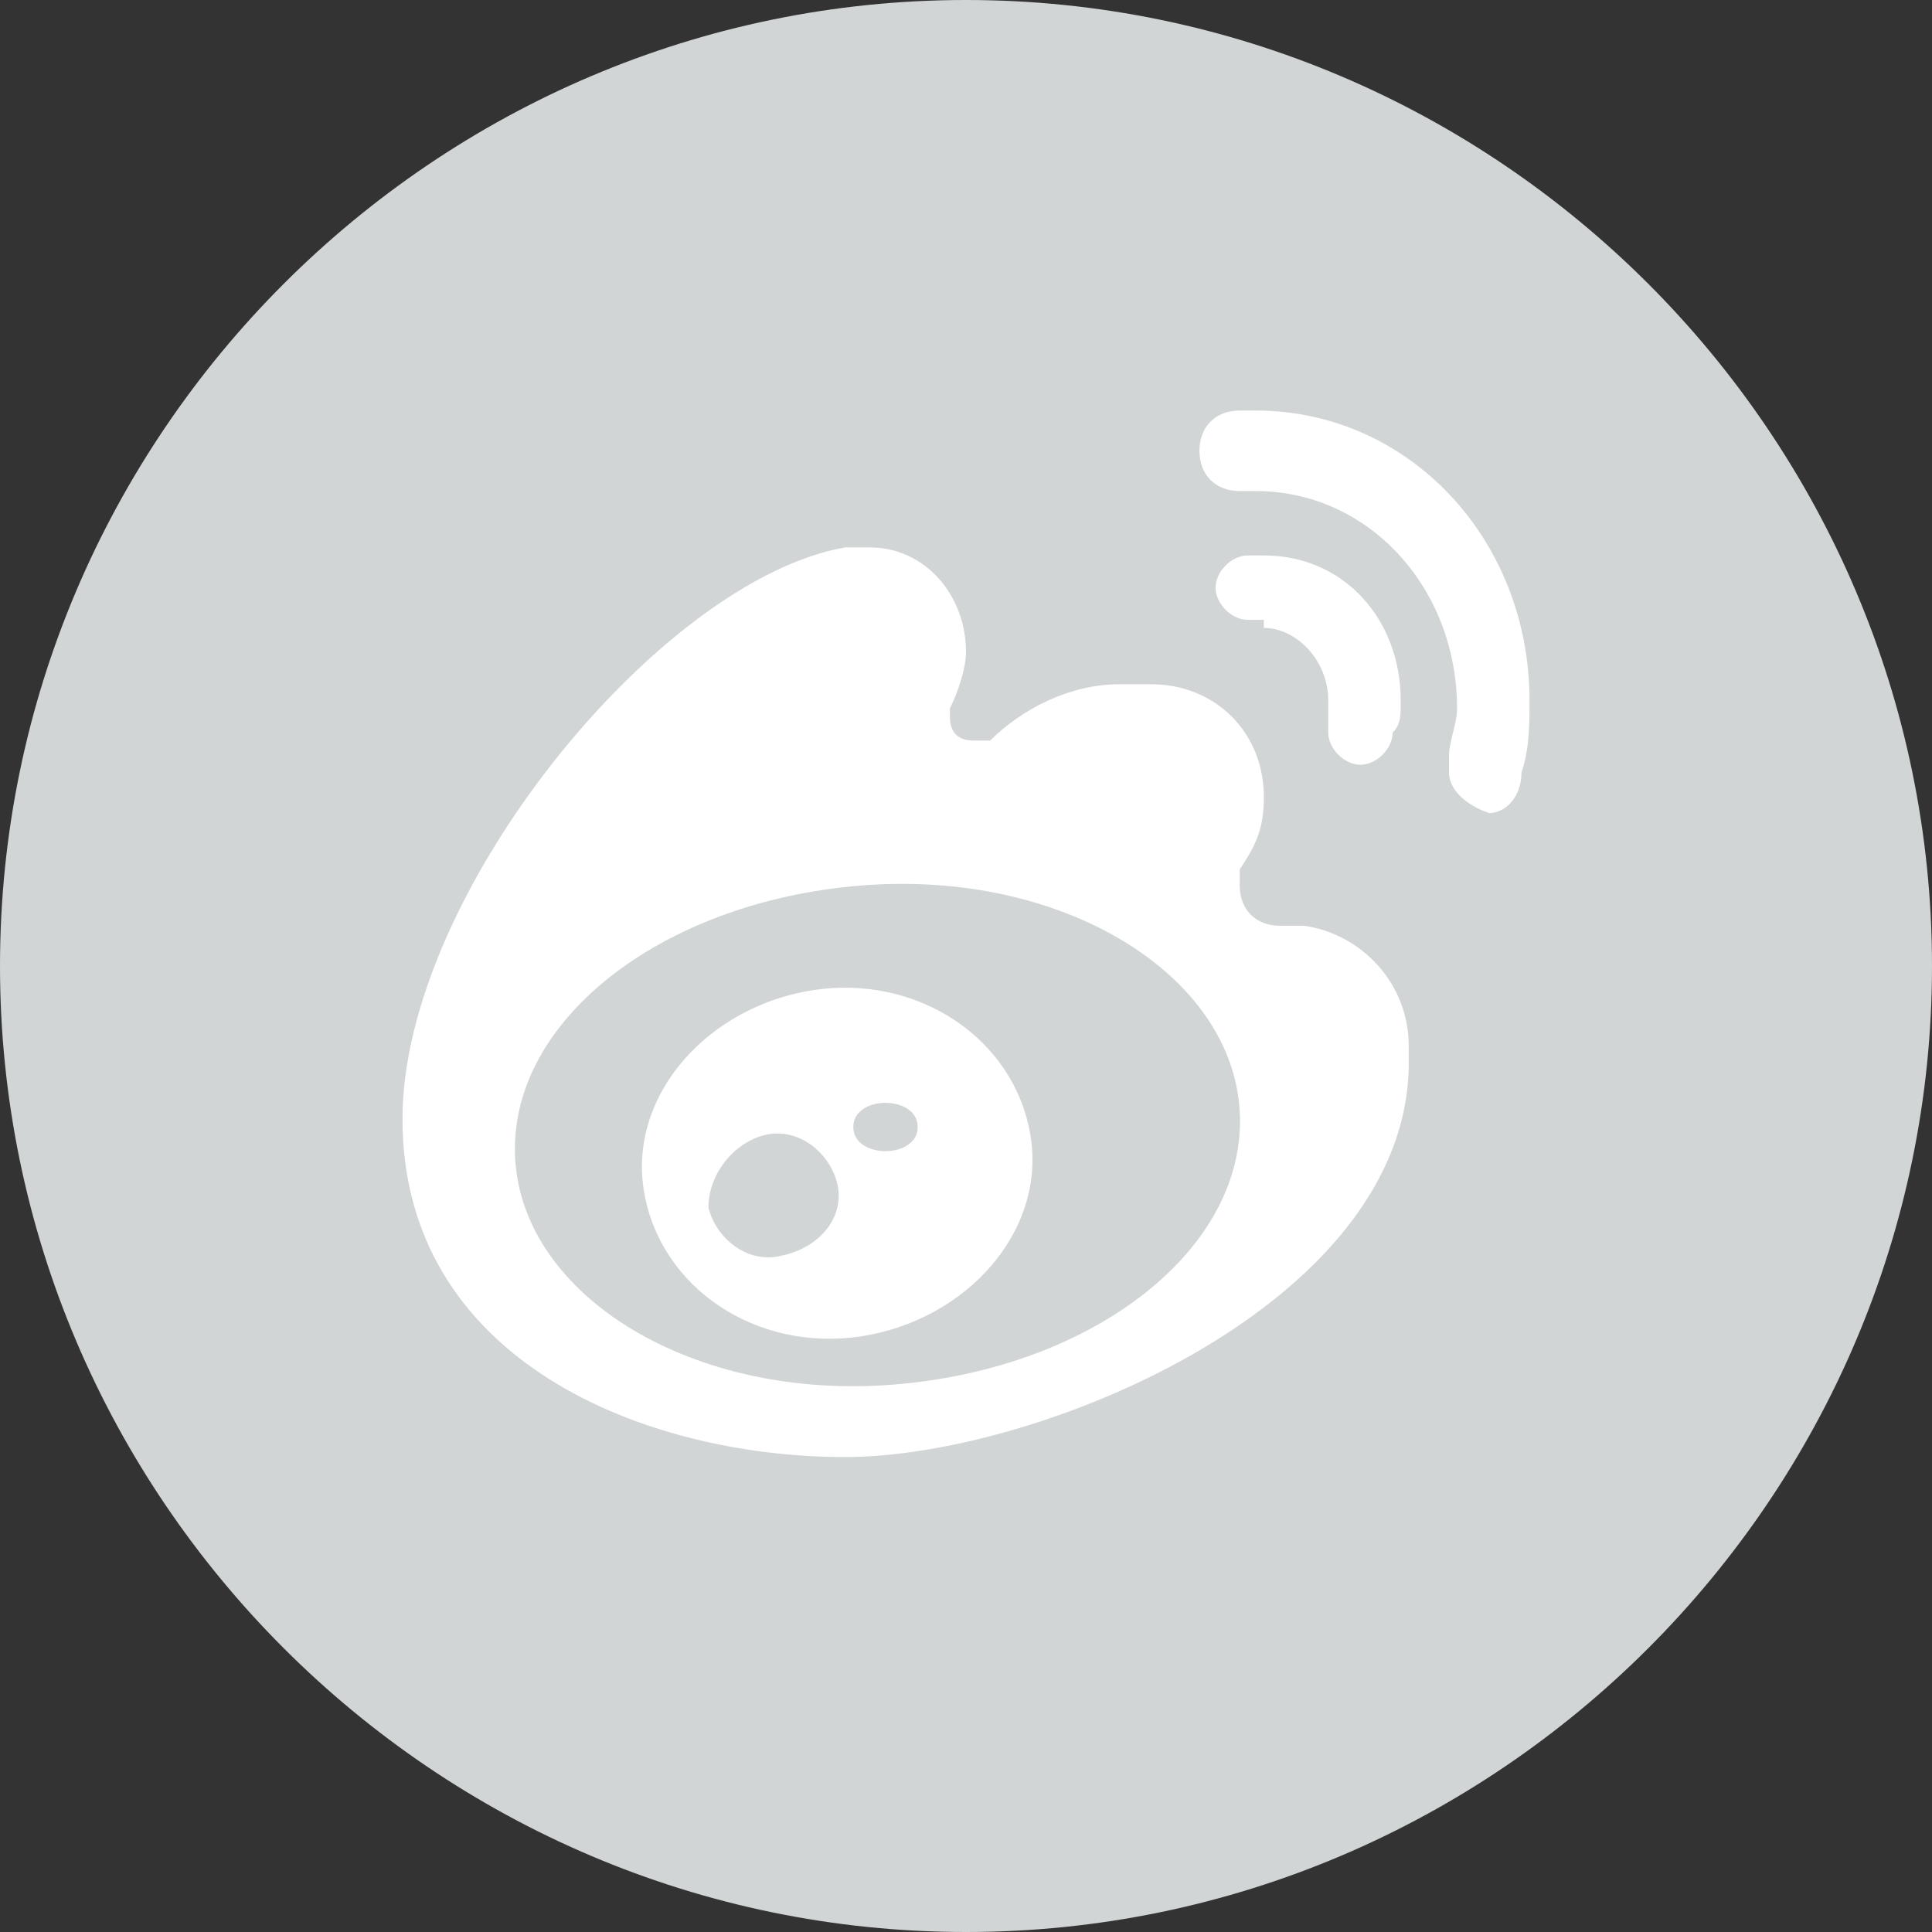 <?xml version="1.0" encoding="UTF-8"?>
<svg width="24px" height="24px" viewBox="0 0 24 24" version="1.1" xmlns="http://www.w3.org/2000/svg" xmlns:xlink="http://www.w3.org/1999/xlink">
    <rect x="0" y="0" width="24" height="24" fill="#333333" stroke="none"/>
    <!-- Generator: Sketch 45.1 (43504) - http://www.bohemiancoding.com/sketch -->
    <title>weibo_disable</title>
    <desc>Created with Sketch.</desc>
    <defs></defs>
    <g id="Page-1" stroke="none" stroke-width="1" fill="none" fill-rule="evenodd">
        <g id="weibo_disable" fill-rule="nonzero">
            <path d="M12,0 C5.4,0 0,5.4 0,12 C0,18.6 5.4,24 12,24 C18.6,24 24,18.6 24,12 C24,5.4 18.6,0 12,0 Z" id="Shape" fill="#D2D5D6"></path>
            <path d="M18.9,9.6 L18.9,9.6 C18.9,9.6 18.9,9.6 18.9,9.6 C18.9,9.9 18.7,10.1 18.5,10.1 C18.2,10 18,9.8 18,9.6 C18,9.5 18,9.5 18,9.4 C18,9.2 18.1,9 18.1,8.8 C18.1,7.3 17,6.1 15.6,6.1 C15.6,6.1 15.5,6.1 15.5,6.1 L15.5,6.1 C15.5,6.1 15.4,6.1 15.4,6.1 C15.1,6.1 14.9,5.9 14.9,5.6 C14.9,5.3 15.1,5.1 15.4,5.1 C15.4,5.1 15.5,5.1 15.5,5.1 L15.5,5.1 C15.5,5.1 15.5,5.1 15.6,5.1 C17.5,5.1 19,6.7 19,8.7 C19,9 19,9.3 18.9,9.6 Z M17.4,8.7 C17.4,8.9 17.4,9 17.3,9.1 C17.3,9.3 17.1,9.5 16.9,9.5 C16.7,9.5 16.5,9.3 16.5,9.1 C16.5,9 16.5,9 16.5,8.9 L16.5,8.9 C16.5,8.8 16.5,8.8 16.5,8.7 C16.5,8.2 16.1,7.8 15.7,7.8 L15.7,7.7 C15.6,7.7 15.6,7.7 15.5,7.7 C15.3,7.7 15.1,7.5 15.1,7.3 C15.1,7.1 15.3,6.9 15.5,6.9 C15.6,6.9 15.6,6.9 15.7,6.9 L15.7,6.9 C16.7,6.9 17.4,7.7 17.4,8.7 Z M15.7,9.9 C15.7,9.9 15.7,9.9 15.7,9.9 C15.7,10 15.7,10 15.7,9.9 C15.7,10.3 15.6,10.5 15.4,10.8 C15.4,10.8 15.4,10.8 15.4,10.8 C15.4,10.9 15.4,10.9 15.4,11 C15.4,11.3 15.6,11.5 15.9,11.5 C15.9,11.5 16,11.5 16,11.5 C16.1,11.5 16.1,11.5 16.2,11.5 C16.2,11.5 16.2,11.5 16.2,11.5 C16.9,11.6 17.5,12.2 17.5,13 C17.5,13.1 17.5,13.1 17.5,13.2 C17.5,16.2 12.9,18.1 10.5,18.1 C8,18.1 5,16.9 5,13.9 C5,11.1 8.2,7.2 10.5,6.8 C10.6,6.8 10.7,6.8 10.8,6.8 C11.5,6.8 12,7.4 12,8.1 C12,8.3 11.9,8.6 11.8,8.8 L11.8,8.8 L11.8,8.8 C11.8,8.8 11.8,8.9 11.8,8.9 C11.8,9.1 11.9,9.2 12.1,9.2 C12.2,9.2 12.2,9.2 12.3,9.2 L12.3,9.2 C12.7,8.8 13.3,8.5 13.9,8.5 C14,8.5 14.1,8.5 14.1,8.5 C14.2,8.5 14.2,8.5 14.3,8.5 C15.1,8.5 15.7,9.1 15.7,9.9 Z M10.7,11 C8.2,11.2 6.3,12.7 6.4,14.4 C6.5,16.1 8.6,17.4 11.1,17.2 C13.6,17 15.5,15.5 15.4,13.8 C15.3,12.1 13.2,10.8 10.7,11 Z M10.7,16.6 C9.4,16.8 8.2,16 8,14.8 C7.8,13.6 8.8,12.5 10.1,12.3 C11.4,12.1 12.6,12.9 12.8,14.1 C13,15.3 12,16.4 10.7,16.6 Z M10.4,14.7 C10.3,14.3 9.9,14 9.5,14.1 C9.1,14.2 8.8,14.6 8.8,15 C8.9,15.4 9.3,15.7 9.7,15.6 C10.2,15.5 10.5,15.1 10.4,14.7 Z M11,13.7 C10.8,13.7 10.6,13.8 10.6,14 C10.6,14.2 10.8,14.3 11,14.3 C11.2,14.3 11.4,14.2 11.4,14 C11.4,13.8 11.2,13.7 11,13.7 Z" id="Shape" fill="#FFFFFF"></path>
        </g>
    </g>
</svg>